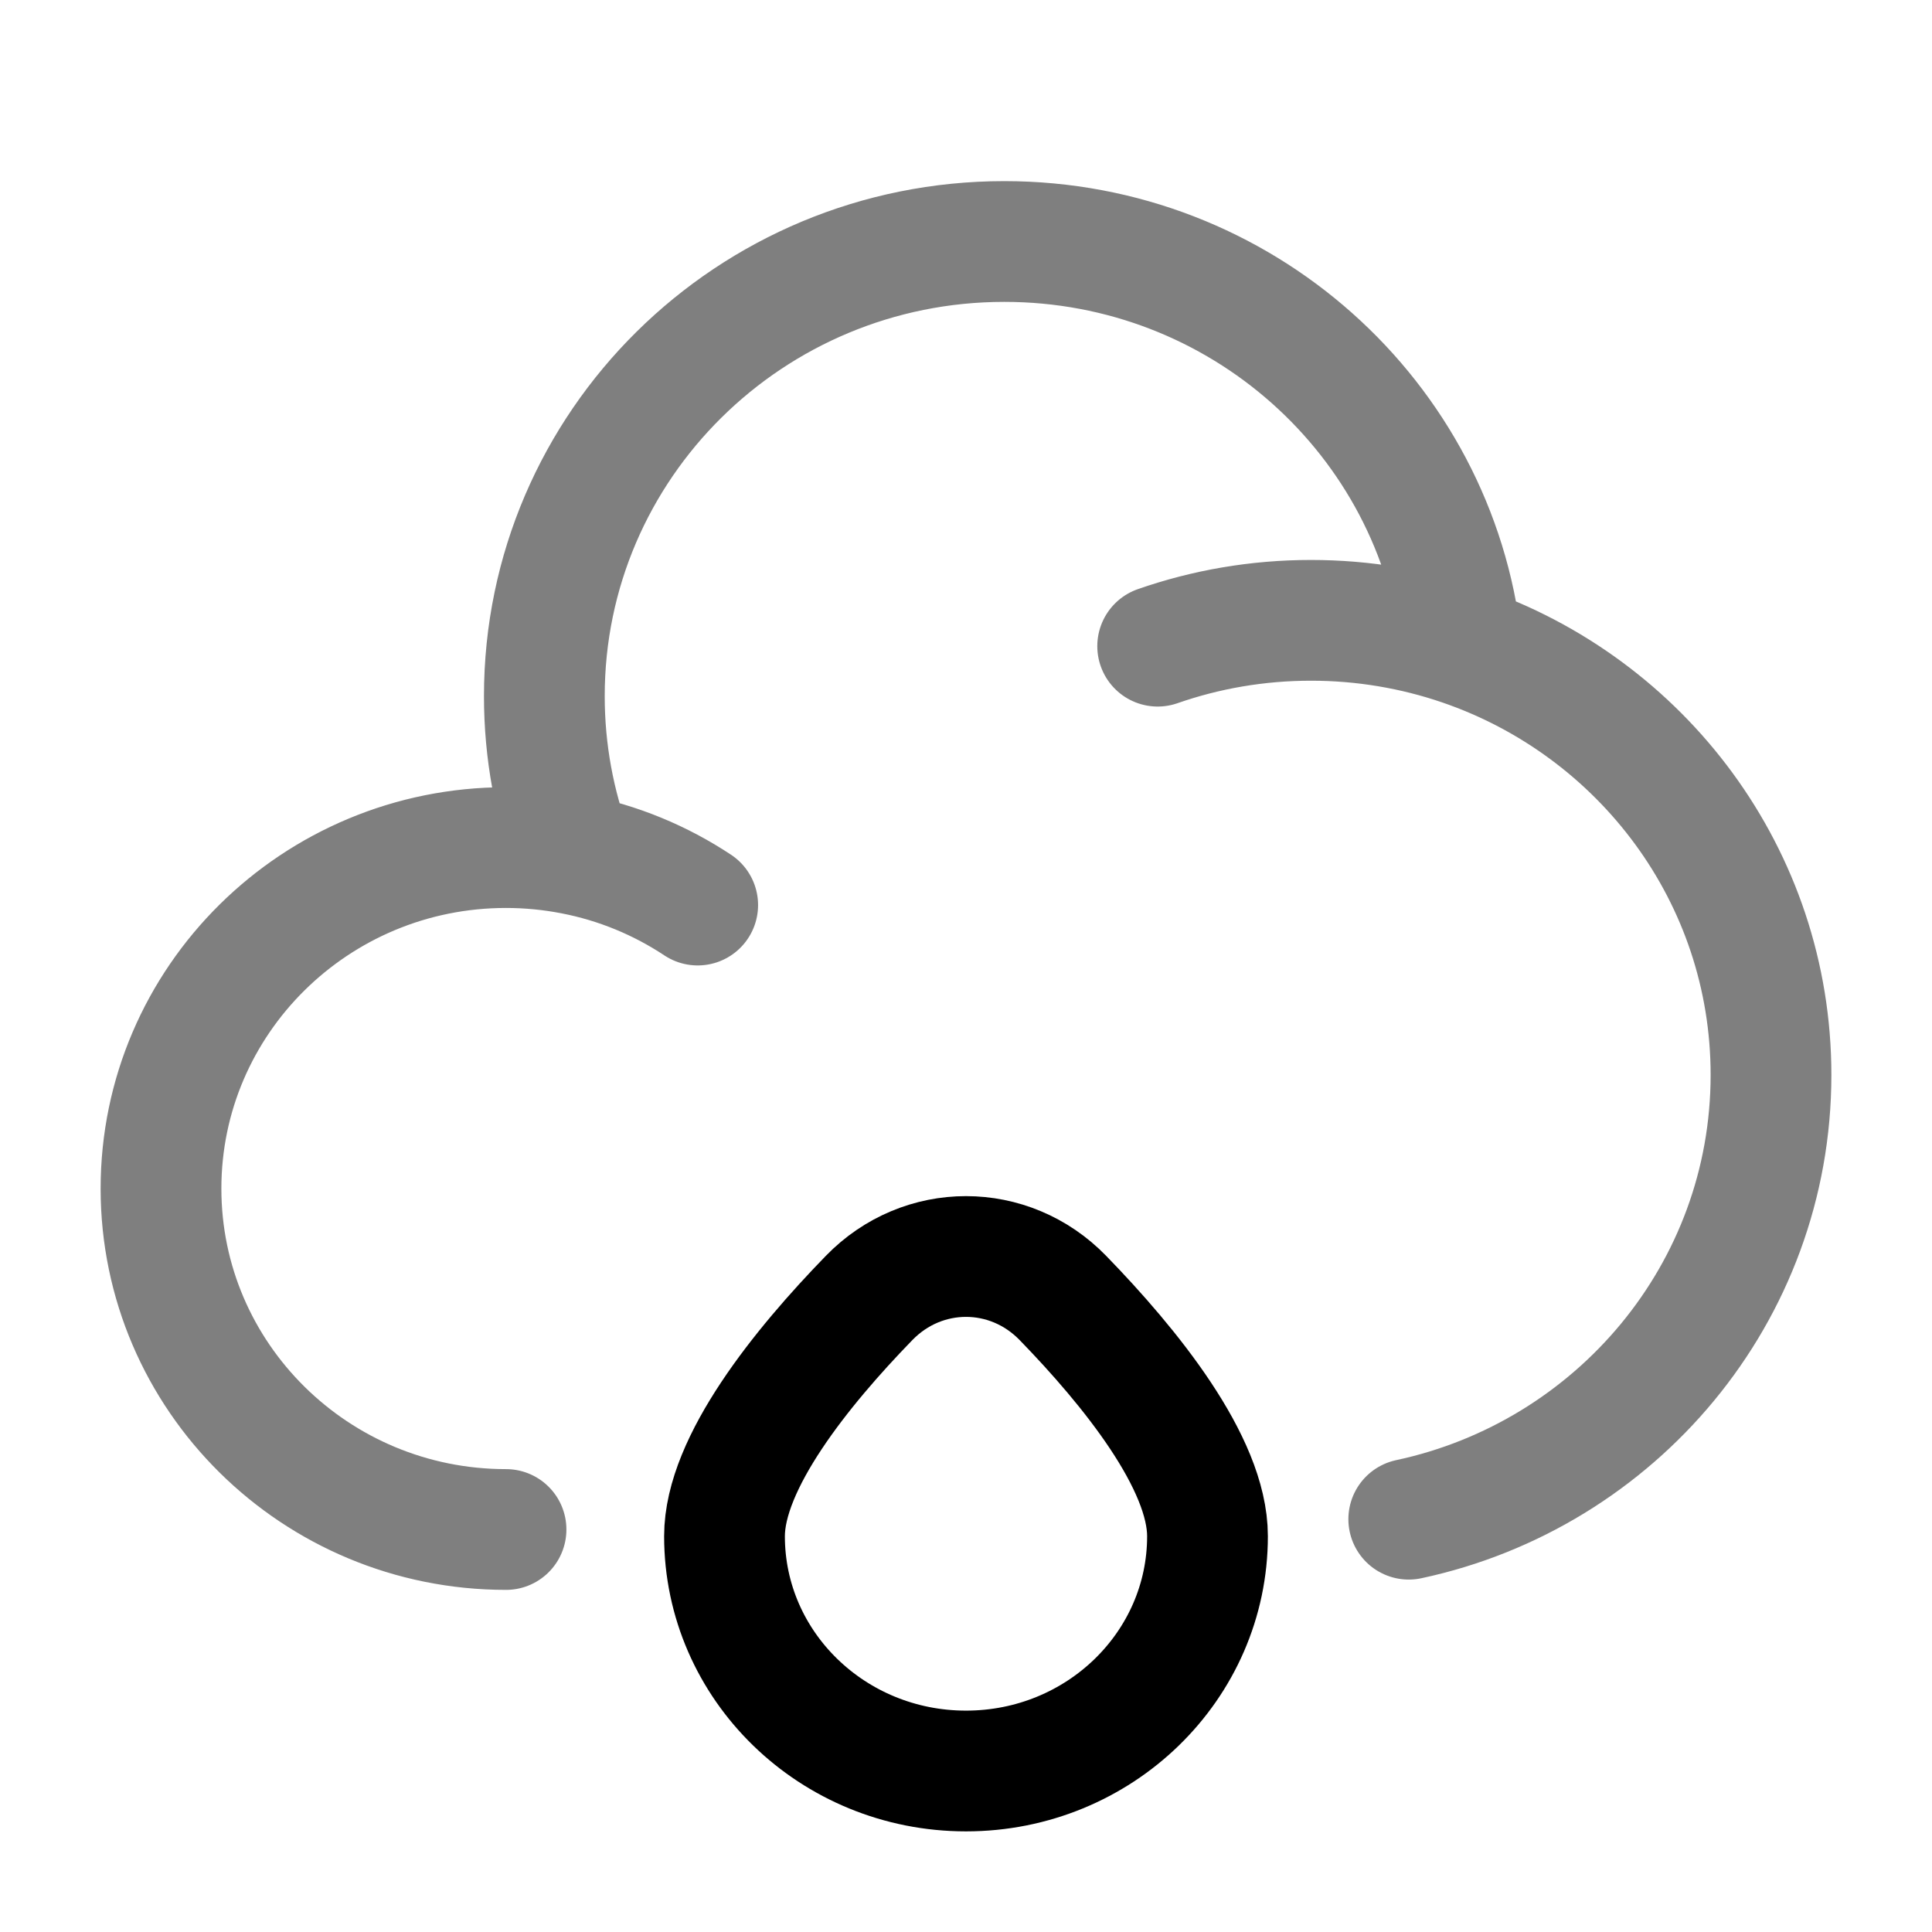 <svg width="24" height="24" viewBox="0 0 24 24" fill="none" xmlns="http://www.w3.org/2000/svg">
<path opacity="0.5" d="M6.286 19C3.919 19 2 17.104 2 14.765C2 12.426 3.919 10.529 6.286 10.529C6.57 10.529 6.848 10.557 7.116 10.609M14.381 8.027C14.977 7.819 15.618 7.706 16.286 7.706C16.94 7.706 17.569 7.815 18.155 8.015M7.116 10.609C6.887 9.998 6.762 9.337 6.762 8.647C6.762 5.528 9.32 3 12.476 3C15.416 3 17.837 5.194 18.155 8.015M7.116 10.609C7.681 10.718 8.205 10.937 8.667 11.243M18.155 8.015C20.393 8.78 22 10.881 22 13.353C22 16.06 20.073 18.322 17.5 18.872" stroke="black" stroke-width="1.5" stroke-linecap="round"/>
<path d="M15 19.083C15 20.694 13.657 22 12 22C10.343 22 9 20.694 9 19.083C9 18.171 9.961 16.983 10.796 16.124C11.463 15.437 12.537 15.437 13.204 16.124C14.039 16.983 15 18.171 15 19.083Z" stroke="black" stroke-width="1.5"/>
</svg>
